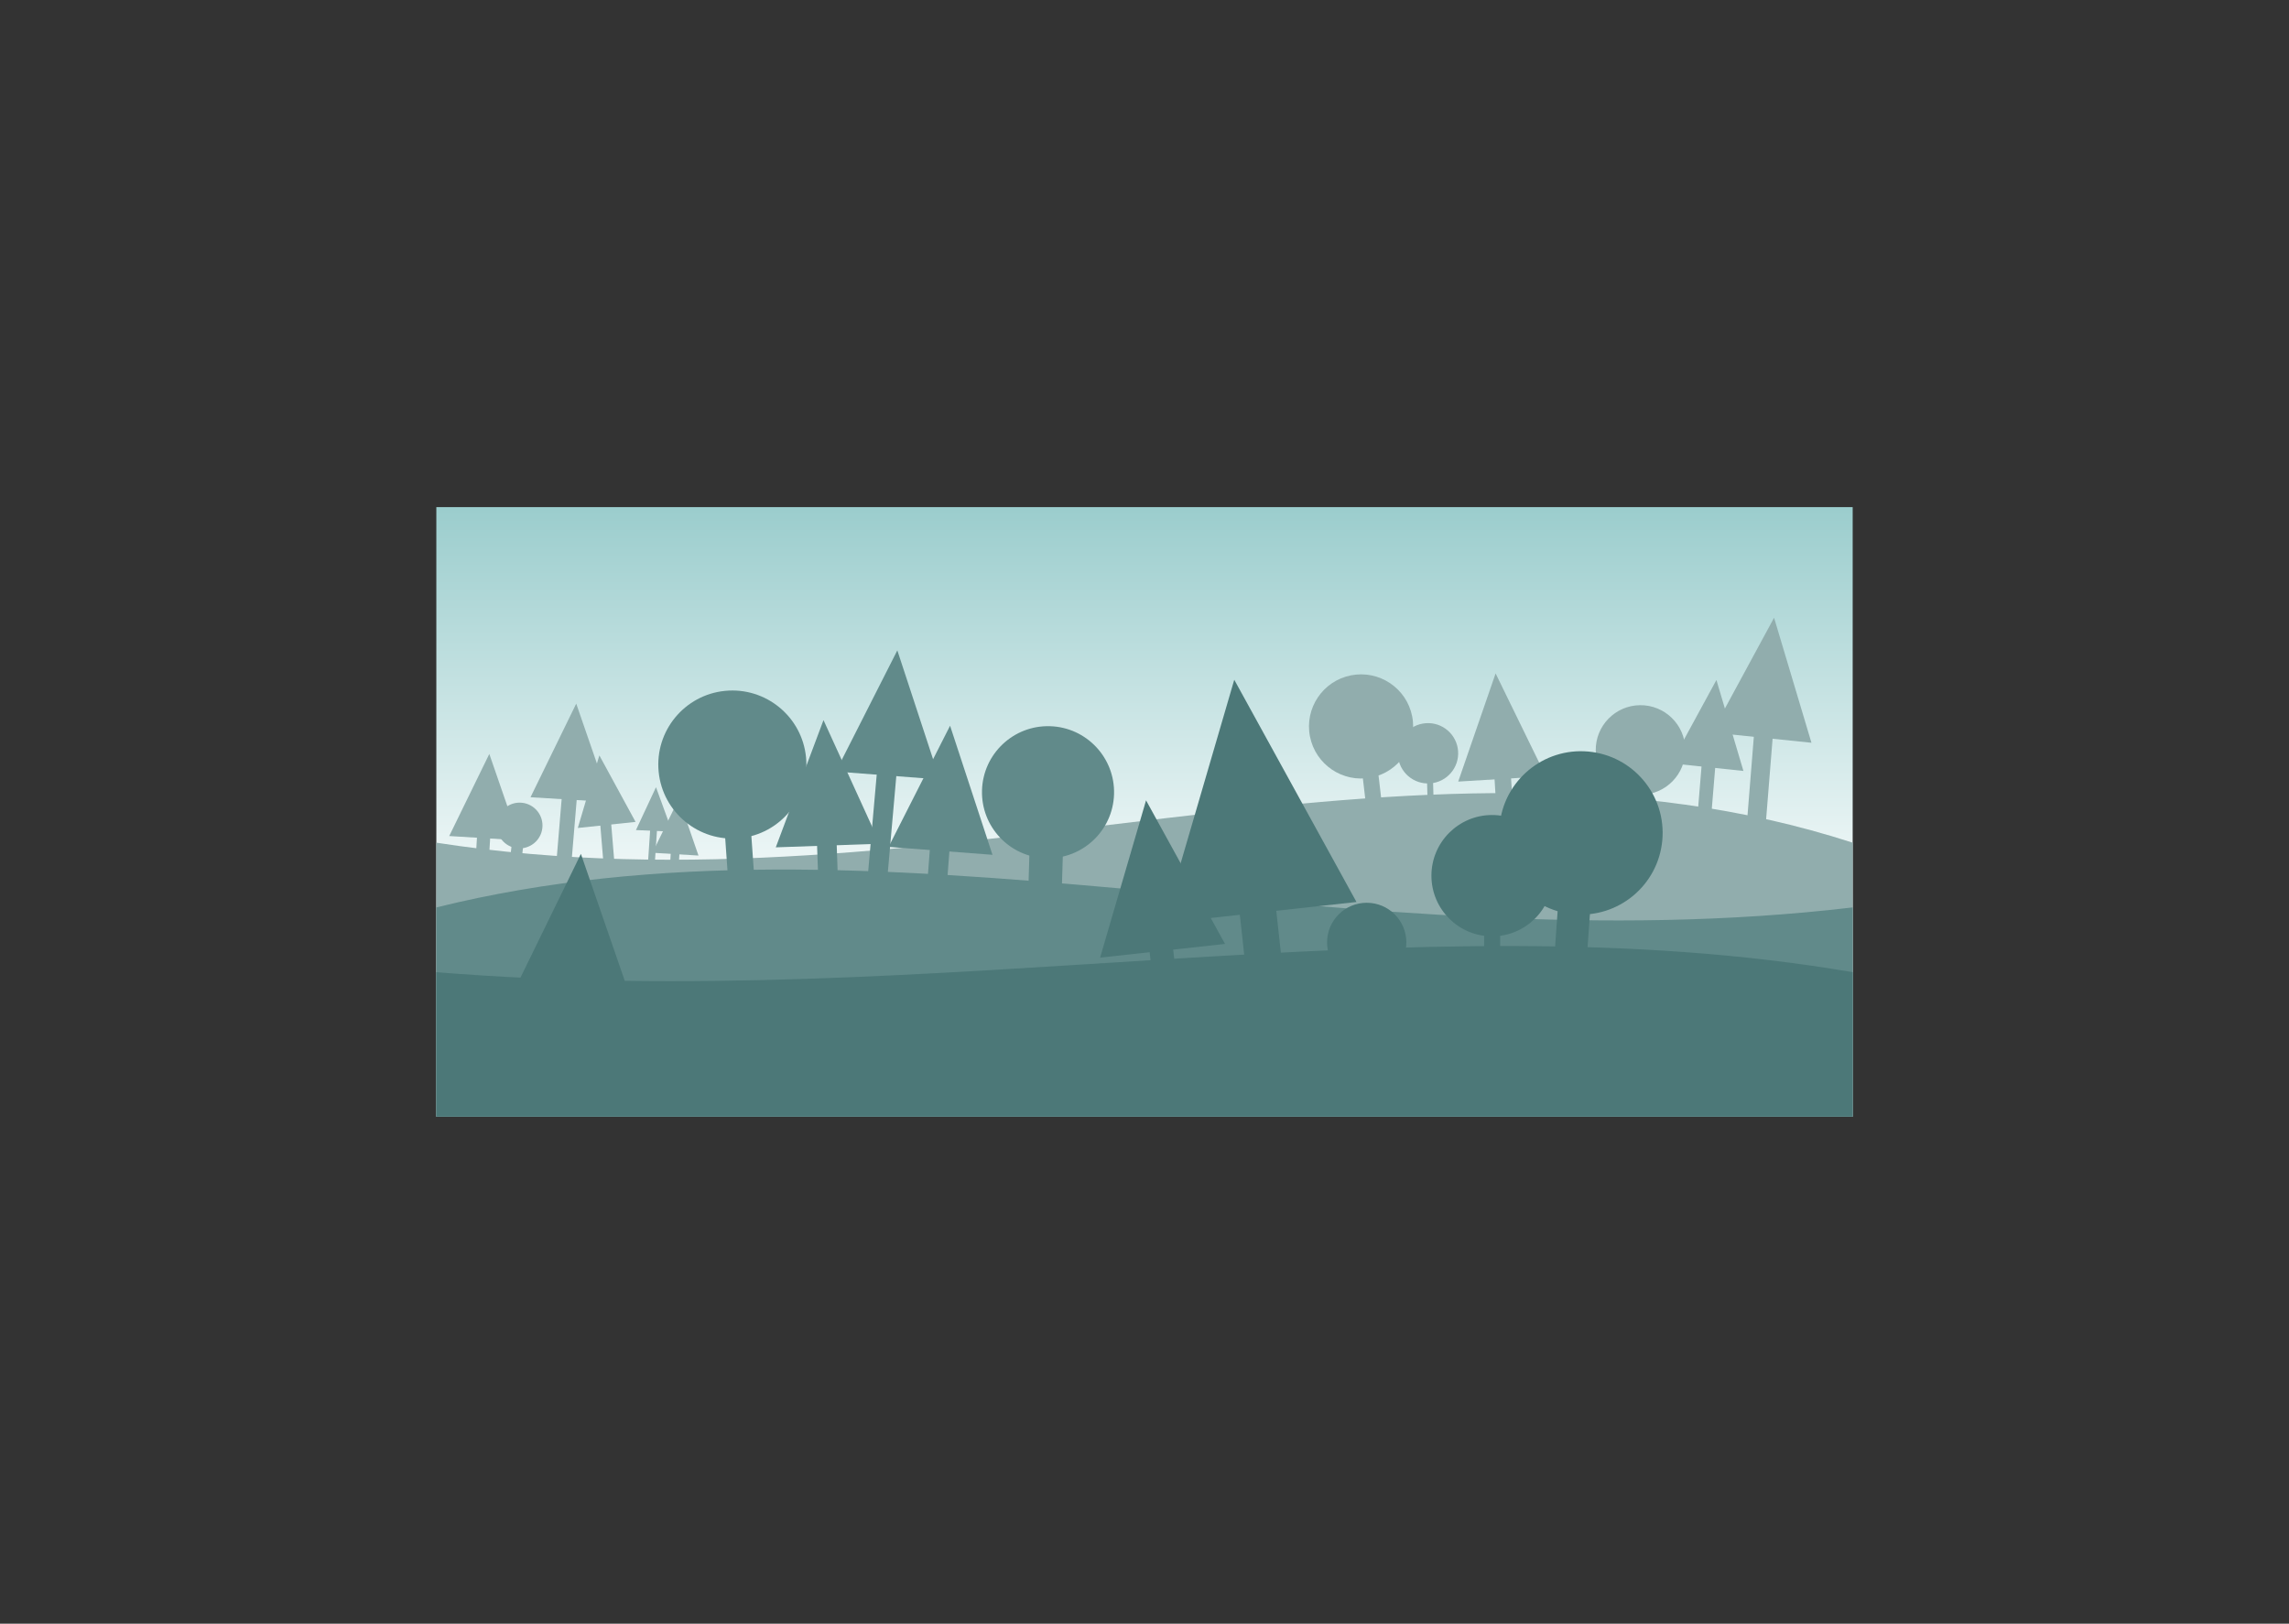 <?xml version="1.0" encoding="UTF-8" standalone="no"?>
<!-- Created with Inkscape (http://www.inkscape.org/) -->

<svg
   xmlns:dc="http://purl.org/dc/elements/1.1/"
   xmlns:cc="http://creativecommons.org/ns#"
   xmlns:rdf="http://www.w3.org/1999/02/22-rdf-syntax-ns#"
   xmlns:svg="http://www.w3.org/2000/svg"
   xmlns="http://www.w3.org/2000/svg"
   xmlns:xlink="http://www.w3.org/1999/xlink"
   xmlns:sodipodi="http://sodipodi.sourceforge.net/DTD/sodipodi-0.dtd"
   xmlns:inkscape="http://www.inkscape.org/namespaces/inkscape"
   width="524.409"
   height="372.047"
   id="svg2"
   version="1.1"
   inkscape:version="0.48.4 r9939"
   sodipodi:docname="New document 1">
  <rect width="100%" height="100%" fill="#333333" stroke="none"/>
  <defs
     id="defs4">
    <linearGradient
       id="linearGradient3005"
       spreadMethod="pad"
       gradientTransform="matrix(0,-145.319,280.421,0,300.305,462.145)"
       gradientUnits="userSpaceOnUse"
       y2="0"
       x2="0.78"
       y1="0"
       x1="0.22">
      <stop
         id="stop3007"
         offset="0"
         style="stop-opacity:1;stop-color:#99cccc" />
      <stop
         id="stop3009"
         offset="1"
         style="stop-opacity:1;stop-color:#ffffff" />
    </linearGradient>
    <linearGradient
       inkscape:collect="always"
       xlink:href="#linearGradient3005"
       id="linearGradient3417"
       gradientUnits="userSpaceOnUse"
       gradientTransform="matrix(0,-145.319,280.421,0,300.305,462.145)"
       spreadMethod="pad"
       x1="0.22"
       y1="0"
       x2="0.78"
       y2="0" />
  </defs>
  <sodipodi:namedview
     id="base"
     pagecolor="#ffffff"
     bordercolor="#666666"
     borderopacity="1.0"
     inkscape:pageopacity="0.0"
     inkscape:pageshadow="2"
     inkscape:zoom="1.2865234"
     inkscape:cx="282.11401"
     inkscape:cy="520"
     inkscape:document-units="px"
     inkscape:current-layer="layer5"
     showgrid="false"
     inkscape:window-width="1920"
     inkscape:window-height="1138"
     inkscape:window-x="1912"
     inkscape:window-y="-8"
     inkscape:window-maximized="1" />
  <g
     inkscape:label="Layer 1"
     inkscape:groupmode="layer"
     id="layer1"
     transform="translate(0,-680.315)">
    <g
       id="g2995"
       transform="matrix(1.25,0,0,-1.25,-275.419,1332.197)">
      <g
         id="g2997">
        <g
           id="g3003">
          <path
             inkscape:connector-curvature="0"
             d="m 559.893,428.547 -259.588,0 0,-111.721 259.588,0 0,111.721 z"
             style="fill:url(#linearGradient3417);fill-rule:evenodd;stroke:none"
             id="path3011" />
        </g>
      </g>
    </g>
  </g>
  <g
     inkscape:groupmode="layer"
     id="layer3"
     inkscape:label="plane1"
     style="display:inline"
     transform="translate(0,-680.315)">
    <path
       inkscape:connector-curvature="0"
       d="m 424.447,873.406 c -101.316,-32.859 -209.477,17.799 -324.485,0 0,20.919 0,41.839 0,62.758 108.162,0 216.323,0 324.485,0 0,-20.92 0,-41.839 0,-62.758"
       style="fill:#91adad;fill-opacity:1;fill-rule:evenodd;stroke:none"
       id="path3013" />
    <path
       inkscape:connector-curvature="0"
       d="m 309.517,835.059 c -3.233,0.636 -5.902,2.523 -7.604,5.059 -1.702,2.536 -2.437,5.721 -1.8,8.954 0.636,3.233 2.523,5.902 5.059,7.604 2.536,1.702 5.721,2.436 8.954,1.8 3.232,-0.636 5.901,-2.523 7.603,-5.059 1.702,-2.536 2.437,-5.721 1.8,-8.954 -0.636,-3.232 -2.523,-5.902 -5.059,-7.604 -2.536,-1.702 -5.721,-2.436 -8.953,-1.8"
       style="fill:#91adad;fill-opacity:1;fill-rule:evenodd;stroke:none"
       id="path3015" />
    <path
       inkscape:connector-curvature="0"
       d="m 314.723,848.641 -3.529,1.167 1.921,16.396 3.529,-1.167 -1.921,-16.396 z"
       style="fill:#91adad;fill-opacity:1;fill-rule:evenodd;stroke:none"
       id="path3017" />
    <path
       inkscape:connector-curvature="0"
       d="m 375.72,841.899 c -2.832,0.034 -5.383,1.212 -7.218,3.091 -1.835,1.879 -2.953,4.457 -2.919,7.289 0.033,2.833 1.212,5.384 3.091,7.218 1.879,1.835 4.457,2.953 7.289,2.919 2.833,-0.034 5.384,-1.212 7.218,-3.091 1.834,-1.879 2.953,-4.457 2.919,-7.289 -0.034,-2.833 -1.212,-5.384 -3.091,-7.218 -1.878,-1.835 -4.457,-2.953 -7.289,-2.919"
       style="fill:#91adad;fill-opacity:1;fill-rule:evenodd;stroke:none"
       id="path3019" />
    <path
       inkscape:connector-curvature="0"
       d="m 378.464,854.28 -5.195,0.062 0.17,14.366 5.194,-0.062 -0.17,-14.366 z"
       style="fill:#91adad;fill-opacity:1;fill-rule:evenodd;stroke:none"
       id="path3021" />
    <path
       inkscape:connector-curvature="0"
       d="m 326.645,846.028 c -1.903,0.14 -3.57,1.039 -4.726,2.379 -1.156,1.34 -1.801,3.12 -1.66,5.024 0.14,1.903 1.039,3.57 2.379,4.726 1.339,1.156 3.12,1.801 5.023,1.66 1.903,-0.14 3.57,-1.039 4.726,-2.379 1.156,-1.34 1.801,-3.12 1.661,-5.024 -0.14,-1.903 -1.039,-3.57 -2.379,-4.726 -1.34,-1.156 -3.12,-1.801 -5.024,-1.66"
       style="fill:#91adad;fill-opacity:1;fill-rule:evenodd;stroke:none"
       id="path3023" />
    <path
       inkscape:connector-curvature="0"
       d="m 328.161,854.241 -1.37,0.257 0.279,9.655 1.37,-0.257 -0.279,-9.655 z"
       style="fill:#91adad;fill-opacity:1;fill-rule:evenodd;stroke:none"
       id="path3025" />
    <path
       inkscape:connector-curvature="0"
       d="m 119.618,864.261 c -1.438,-0.159 -2.804,0.281 -3.851,1.119 -1.046,0.838 -1.773,2.076 -1.932,3.514 -0.159,1.438 0.281,2.804 1.119,3.851 0.838,1.047 2.076,1.773 3.514,1.932 1.438,0.159 2.804,-0.28 3.851,-1.119 1.047,-0.838 1.773,-2.076 1.933,-3.514 0.159,-1.438 -0.281,-2.804 -1.119,-3.851 -0.839,-1.047 -2.076,-1.774 -3.514,-1.932"
       style="fill:#91adad;fill-opacity:1;fill-rule:evenodd;stroke:none"
       id="path3027" />
    <path
       inkscape:connector-curvature="0"
       d="m 120.241,870.708 -2.637,-0.291 -0.805,7.293 2.637,0.291 0.805,-7.293 z"
       style="fill:#91adad;fill-opacity:1;fill-rule:evenodd;stroke:none"
       id="path3029" />
    <path
       inkscape:connector-curvature="0"
       d="m 345.849,853.109 c 0,0 0,0 0,0 l -3.783,0.23 c 0,0 0,0 0,0 l 0.66,10.856 c 0,0 0,0 0,0 l 3.783,-0.23 c 0,0 0,0 0,0 l -0.66,-10.856 z"
       style="fill:#91adad;fill-opacity:1;fill-rule:evenodd;stroke:none"
       id="path3031" />
    <path
       inkscape:connector-curvature="0"
       d="m 342.643,834.619 c 0,0 0,0 0,0 l -8.565,24.785 c 0,0 0,0 0,0 l 20.071,-1.221 c 0,0 0,0 0,0 l -11.506,-23.564 z"
       style="fill:#91adad;fill-opacity:1;fill-rule:evenodd;stroke:none"
       id="path3033" />
    <path
       inkscape:connector-curvature="0"
       d="m 109.541,867.831 c 0,0 0,0 0,0 l 3.02,0.184 c 0,0 0,0 0,0 l -0.527,8.666 c 0,0 0,0 0,0 l -3.02,-0.184 c 0,0 0,0 0,0 l 0.527,-8.666 z"
       style="fill:#91adad;fill-opacity:1;fill-rule:evenodd;stroke:none"
       id="path3035" />
    <path
       inkscape:connector-curvature="0"
       d="m 112.101,853.071 c 0,0 0,0 0,0 l 6.838,19.787 c 0,0 0,0 0,0 l -16.023,-0.975 c 0,0 0,0 0,0 l 9.186,-18.812 z"
       style="fill:#91adad;fill-opacity:1;fill-rule:evenodd;stroke:none"
       id="path3037" />
    <path
       inkscape:connector-curvature="0"
       d="m 153.839,873.048 c 0,0 0,0 0,0 l 1.987,0.121 c 0,0 0,0 0,0 l -0.347,5.703 c 0,0 0,0 0,0 l -1.988,-0.121 c 0,0 0,0 0,0 l 0.347,-5.704 z"
       style="fill:#91adad;fill-opacity:1;fill-rule:evenodd;stroke:none"
       id="path3039" />
    <path
       inkscape:connector-curvature="0"
       d="m 155.523,863.334 c 0,0 0,0 0,0 l 4.5,13.022 c 0,0 0,0 0,0 l -10.545,-0.642 c 0,0 0,0 0,0 l 6.045,-12.38 z"
       style="fill:#91adad;fill-opacity:1;fill-rule:evenodd;stroke:none"
       id="path3041" />
    <path
       inkscape:connector-curvature="0"
       d="m 129.096,858.373 c 0,0 0,0 0,0 l 3.444,0.21 c 0,0 0,0 0,0 l -1.697,20.29 c 0,0 0,0 0,0 l -3.444,-0.209 c 0,0 0,0 0,0 l 1.697,-20.29 z"
       style="fill:#91adad;fill-opacity:1;fill-rule:evenodd;stroke:none"
       id="path3043" />
    <path
       inkscape:connector-curvature="0"
       d="m 132.014,841.542 c 0,0 0,0 0,0 l 7.796,22.562 c 0,0 0,0 0,0 l -18.27,-1.111 c 0,0 0,0 0,0 l 10.474,-21.45 z"
       style="fill:#91adad;fill-opacity:1;fill-rule:evenodd;stroke:none"
       id="path3045" />
    <path
       inkscape:connector-curvature="0"
       d="m 406.61,843.257 c 0,0 0,0 0,0 l -4.299,-0.444 c 0,0 0,0 0,0 l -2.045,25.422 c 0,0 0,0 0,0 l 4.299,0.444 c 0,0 0,0 0,0 l 2.045,-25.422 z"
       style="fill:#91adad;fill-opacity:1;fill-rule:evenodd;stroke:none"
       id="path3047" />
    <path
       inkscape:connector-curvature="0"
       d="m 406.439,821.861 c 0,0 0,0 0,0 l -14.241,26.292 c 0,0 0,0 0,0 l 22.807,2.356 c 0,0 0,0 0,0 l -8.566,-28.648 z"
       style="fill:#91adad;fill-opacity:1;fill-rule:evenodd;stroke:none"
       id="path3049" />
    <path
       inkscape:connector-curvature="0"
       d="m 137.238,865.819 c 0,0 0,0 0,0 l 2.494,-0.263 c 0,0 0,0 0,0 l 1.218,14.754 c 0,0 0,0 0,0 l -2.495,0.263 c 0,0 0,0 0,0 l -1.218,-14.754 z"
       style="fill:#91adad;fill-opacity:1;fill-rule:evenodd;stroke:none"
       id="path3051" />
    <path
       inkscape:connector-curvature="0"
       d="m 137.311,853.399 c 0,0 0,0 0,0 l 8.298,15.244 c 0,0 0,0 0,0 l -13.236,1.395 c 0,0 0,0 0,0 l 4.938,-16.639 z"
       style="fill:#91adad;fill-opacity:1;fill-rule:evenodd;stroke:none"
       id="path3053" />
    <path
       inkscape:connector-curvature="0"
       d="m 393.325,851.683 c 0,0 0,0 0,0 l -3.125,-0.329 c 0,0 0,0 0,0 l -1.525,18.481 c 0,0 0,0 0,0 l 3.125,0.329 c 0,0 0,0 0,0 l 1.525,-18.481 z"
       style="fill:#91adad;fill-opacity:1;fill-rule:evenodd;stroke:none"
       id="path3055" />
    <path
       inkscape:connector-curvature="0"
       d="m 393.233,836.126 c 0,0 0,0 0,0 l -10.394,19.095 c 0,0 0,0 0,0 l 16.579,1.747 c 0,0 0,0 0,0 l -6.185,-20.842 z"
       style="fill:#91adad;fill-opacity:1;fill-rule:evenodd;stroke:none"
       id="path3057" />
    <path
       inkscape:connector-curvature="0"
       d="m 149.093,868.359 c 0,0 0,0 0,0 l 1.565,0.068 c 0,0 0,0 0,0 l -0.612,9.227 c 0,0 0,0 0,0 l -1.566,-0.068 c 0,0 0,0 0,0 l 0.612,-9.227 z"
       style="fill:#91adad;fill-opacity:1;fill-rule:evenodd;stroke:none"
       id="path3059" />
    <path
       inkscape:connector-curvature="0"
       d="m 150.287,860.693 c 0,0 0,0 0,0 l 3.717,10.185 c 0,0 0,0 0,0 l -8.306,-0.362 c 0,0 0,0 0,0 l 4.589,-9.823 z"
       style="fill:#91adad;fill-opacity:1;fill-rule:evenodd;stroke:none"
       id="path3061" />
  </g>
  <g
     inkscape:groupmode="layer"
     id="layer4"
     inkscape:label="plane2"
     style="display:inline"
     transform="translate(0,-680.315)">
    <path
       inkscape:connector-curvature="0"
       d="m 240.561,846.715 c -4.176,-0.127 -8.009,1.452 -10.829,4.106 -2.821,2.654 -4.629,6.384 -4.755,10.56 -0.127,4.176 1.452,8.009 4.106,10.829 2.654,2.82 6.384,4.628 10.56,4.755 4.176,0.127 8.009,-1.452 10.829,-4.106 2.821,-2.654 4.628,-6.384 4.755,-10.56 0.127,-4.176 -1.452,-8.009 -4.106,-10.829 -2.654,-2.82 -6.384,-4.628 -10.56,-4.755"
       style="fill:#618a8a;fill-opacity:1;fill-rule:evenodd;stroke:none"
       id="path3063" />
    <path
       inkscape:connector-curvature="0"
       d="m 243.835,865.131 -7.659,-0.232 -0.643,21.181 7.659,0.232 0.643,-21.181 z"
       style="fill:#618a8a;fill-opacity:1;fill-rule:evenodd;stroke:none"
       id="path3065" />
    <path
       inkscape:connector-curvature="0"
       d="m 213.52,868.496 c 0,0 0,0 0,0 l 4.487,0.342 c 0,0 0,0 0,0 l -0.981,12.875 c 0,0 0,0 0,0 l -4.487,-0.342 c 0,0 0,0 0,0 l 0.981,-12.874 z"
       style="fill:#618a8a;fill-opacity:1;fill-rule:evenodd;stroke:none"
       id="path3067" />
    <path
       inkscape:connector-curvature="0"
       d="m 217.662,846.606 c 0,0 0,0 0,0 l 9.717,29.578 c 0,0 0,0 0,0 l -23.804,-1.815 c 0,0 0,0 0,0 l 14.088,-27.764 z"
       style="fill:#618a8a;fill-opacity:1;fill-rule:evenodd;stroke:none"
       id="path3069" />
    <path
       inkscape:connector-curvature="0"
       d="m 186.966,867.535 c 0,0 0,0 0,0 l 4.497,-0.156 c 0,0 0,0 0,0 l 0.447,12.904 c 0,0 0,0 0,0 l -4.497,0.156 c 0,0 0,0 0,0 l -0.448,-12.904 z"
       style="fill:#618a8a;fill-opacity:1;fill-rule:evenodd;stroke:none"
       id="path3071" />
    <path
       inkscape:connector-curvature="0"
       d="m 188.663,845.321 c 0,0 0,0 0,0 l 12.927,28.323 c 0,0 0,0 0,0 l -23.858,0.828 c 0,0 0,0 0,0 l 10.932,-29.151 z"
       style="fill:#618a8a;fill-opacity:1;fill-rule:evenodd;stroke:none"
       id="path3073" />
    <path
       inkscape:connector-curvature="0"
       d="m 201.436,851.233 c 0,0 0,0 0,0 l 4.487,0.342 c 0,0 0,0 0,0 l -2.708,30.713 c 0,0 0,0 0,0 l -4.487,-0.342 c 0,0 0,0 0,0 l 2.707,-30.713 z"
       style="fill:#618a8a;fill-opacity:1;fill-rule:evenodd;stroke:none"
       id="path3075" />
    <path
       inkscape:connector-curvature="0"
       d="m 205.578,829.343 c 0,0 0,0 0,0 l 9.717,29.578 c 0,0 0,0 0,0 l -23.804,-1.815 c 0,0 0,0 0,0 l 14.087,-27.764 z"
       style="fill:#618a8a;fill-opacity:1;fill-rule:evenodd;stroke:none"
       id="path3077" />
    <path
       inkscape:connector-curvature="0"
       d="m 166.13,838.616 c -4.661,0.455 -8.697,2.758 -11.454,6.112 -2.757,3.354 -4.235,7.759 -3.78,12.42 0.455,4.662 2.758,8.698 6.112,11.455 3.354,2.757 7.759,4.235 12.42,3.779 4.662,-0.455 8.698,-2.757 11.455,-6.111 2.757,-3.354 4.235,-7.759 3.779,-12.42 -0.455,-4.662 -2.757,-8.698 -6.112,-11.454 -3.354,-2.757 -7.759,-4.235 -12.42,-3.78"
       style="fill:#618a8a;fill-opacity:1;fill-rule:evenodd;stroke:none"
       id="path3079" />
    <path
       inkscape:connector-curvature="0"
       d="m 171.46,862.313 -5.973,0.804 1.613,22.77 5.973,-0.804 -1.613,-22.77 z"
       style="fill:#618a8a;fill-opacity:1;fill-rule:evenodd;stroke:none"
       id="path3081" />
    <path
       inkscape:connector-curvature="0"
       d="m 99.962,888.241 c 101.316,-25.092 209.478,13.591 324.485,0 0,15.974 0,31.948 0,47.923 -108.162,0 -216.323,0 -324.485,0 0,-15.975 0,-31.949 0,-47.923"
       style="fill:#618a8a;fill-opacity:1;fill-rule:evenodd;stroke:none"
       id="path3083" />
  </g>
  <g
     inkscape:groupmode="layer"
     id="layer5"
     inkscape:label="plane3"
     transform="translate(0,-680.315)">
    <path
       inkscape:connector-curvature="0"
       d="m 313.104,887.174 c -2.507,0.003 -4.777,1.021 -6.419,2.666 -1.642,1.645 -2.657,3.916 -2.654,6.423 0.002,2.507 1.021,4.777 2.666,6.419 1.645,1.642 3.916,2.657 6.423,2.654 2.507,-0.003 4.777,-1.021 6.419,-2.666 1.642,-1.645 2.657,-3.917 2.654,-6.424 -0.002,-2.507 -1.021,-4.776 -2.666,-6.418 -1.645,-1.642 -3.916,-2.657 -6.423,-2.655"
       style="fill:#4c7878;fill-opacity:1;fill-rule:evenodd;stroke:none"
       id="path3085" />
    <path
       inkscape:connector-curvature="0"
       d="m 315.413,898.159 -4.598,0.004 0.011,12.717 4.598,-0.004 -0.011,-12.717 z"
       style="fill:#4c7878;fill-opacity:1;fill-rule:evenodd;stroke:none"
       id="path3087" />
    <path
       inkscape:connector-curvature="0"
       d="m 282.699,877.656 c 0,0 0,0 0,0 l 8.349,-0.916 c 0,0 0,0 0,0 l 2.628,23.956 c 0,0 0,0 0,0 l -8.349,0.916 c 0,0 0,0 0,0 l -2.628,-23.956 z"
       style="fill:#4c7878;fill-opacity:1;fill-rule:evenodd;stroke:none"
       id="path3089" />
    <path
       inkscape:connector-curvature="0"
       d="m 282.768,836.074 c 0,0 0,0 0,0 l 28,50.919 c 0,0 0,0 0,0 l -44.293,4.86 c 0,0 0,0 0,0 l 16.293,-55.778 z"
       style="fill:#4c7878;fill-opacity:1;fill-rule:evenodd;stroke:none"
       id="path3091" />
    <path
       inkscape:connector-curvature="0"
       d="m 262.516,890.572 c 0,0 0,0 0,0 l 5.394,-0.592 c 0,0 0,0 0,0 l 1.698,15.478 c 0,0 0,0 0,0 l -5.394,0.592 c 0,0 0,0 0,0 l -1.698,-15.478 z"
       style="fill:#4c7878;fill-opacity:1;fill-rule:evenodd;stroke:none"
       id="path3093" />
    <path
       inkscape:connector-curvature="0"
       d="m 262.56,863.705 c 0,0 0,0 0,0 l 18.091,32.899 c 0,0 0,0 0,0 l -28.618,3.14 c 0,0 0,0 0,0 l 10.527,-36.039 z"
       style="fill:#4c7878;fill-opacity:1;fill-rule:evenodd;stroke:none"
       id="path3095" />
    <path
       inkscape:connector-curvature="0"
       d="m 128.493,902.442 c 0,0 0,0 0,0 l 5.417,0.33 c 0,0 0,0 0,0 l -0.945,15.542 c 0,0 0,0 0,0 l -5.417,-0.33 c 0,0 0,0 0,0 l 0.945,-15.542 z"
       style="fill:#4c7878;fill-opacity:1;fill-rule:evenodd;stroke:none"
       id="path3097" />
    <path
       inkscape:connector-curvature="0"
       d="m 133.084,875.97 c 0,0 0,0 0,0 l 12.262,35.486 c 0,0 0,0 0,0 l -28.736,-1.748 c 0,0 0,0 0,0 l 16.474,-33.737 z"
       style="fill:#4c7878;fill-opacity:1;fill-rule:evenodd;stroke:none"
       id="path3099" />
    <path
       inkscape:connector-curvature="0"
       d="m 363.892,852.524 c -5.147,-0.469 -9.997,1.192 -13.678,4.258 -3.681,3.066 -6.193,7.536 -6.662,12.682 -0.469,5.147 1.192,9.997 4.258,13.678 3.066,3.681 7.536,6.193 12.682,6.662 5.147,0.469 9.997,-1.192 13.678,-4.258 3.681,-3.066 6.193,-7.536 6.662,-12.682 0.469,-5.147 -1.192,-9.997 -4.258,-13.678 -3.066,-3.681 -7.536,-6.193 -12.682,-6.662"
       style="fill:#4c7878;fill-opacity:1;fill-rule:evenodd;stroke:none"
       id="path3101" />
    <path
       inkscape:connector-curvature="0"
       d="m 365.267,875.507 -7.384,-0.861 -1.862,26.104 7.384,0.861 1.862,-26.104 z"
       style="fill:#4c7878;fill-opacity:1;fill-rule:evenodd;stroke:none"
       id="path3103" />
    <path
       inkscape:connector-curvature="0"
       d="m 341.825,867.066 c -3.838,0.004 -7.311,1.563 -9.824,4.08 -2.513,2.518 -4.066,5.994 -4.063,9.832 0.004,3.838 1.563,7.311 4.08,9.824 2.518,2.513 5.994,4.066 9.832,4.063 3.837,-0.004 7.311,-1.563 9.824,-4.08 2.513,-2.518 4.066,-5.994 4.063,-9.832 -0.004,-3.838 -1.562,-7.311 -4.08,-9.824 -2.518,-2.513 -5.994,-4.066 -9.832,-4.063"
       style="fill:#4c7878;fill-opacity:1;fill-rule:evenodd;stroke:none"
       id="path3105" />
    <path
       inkscape:connector-curvature="0"
       d="m 343.679,883.879 -3.67,0.006 0.009,19.465 3.671,-0.006 -0.009,-19.465 z"
       style="fill:#4c7878;fill-opacity:1;fill-rule:evenodd;stroke:none"
       id="path3107" />
    <path
       inkscape:connector-curvature="0"
       d="m 424.447,903.077 c -101.316,-17.324 -209.477,9.384 -324.485,0 0,11.029 0,22.058 0,33.088 108.162,0 216.323,0 324.485,0 0,-11.029 0,-22.058 0,-33.088"
       style="fill:#4c7878;fill-opacity:1;fill-rule:evenodd;stroke:none"
       id="path3109" />
  </g>
</svg>
